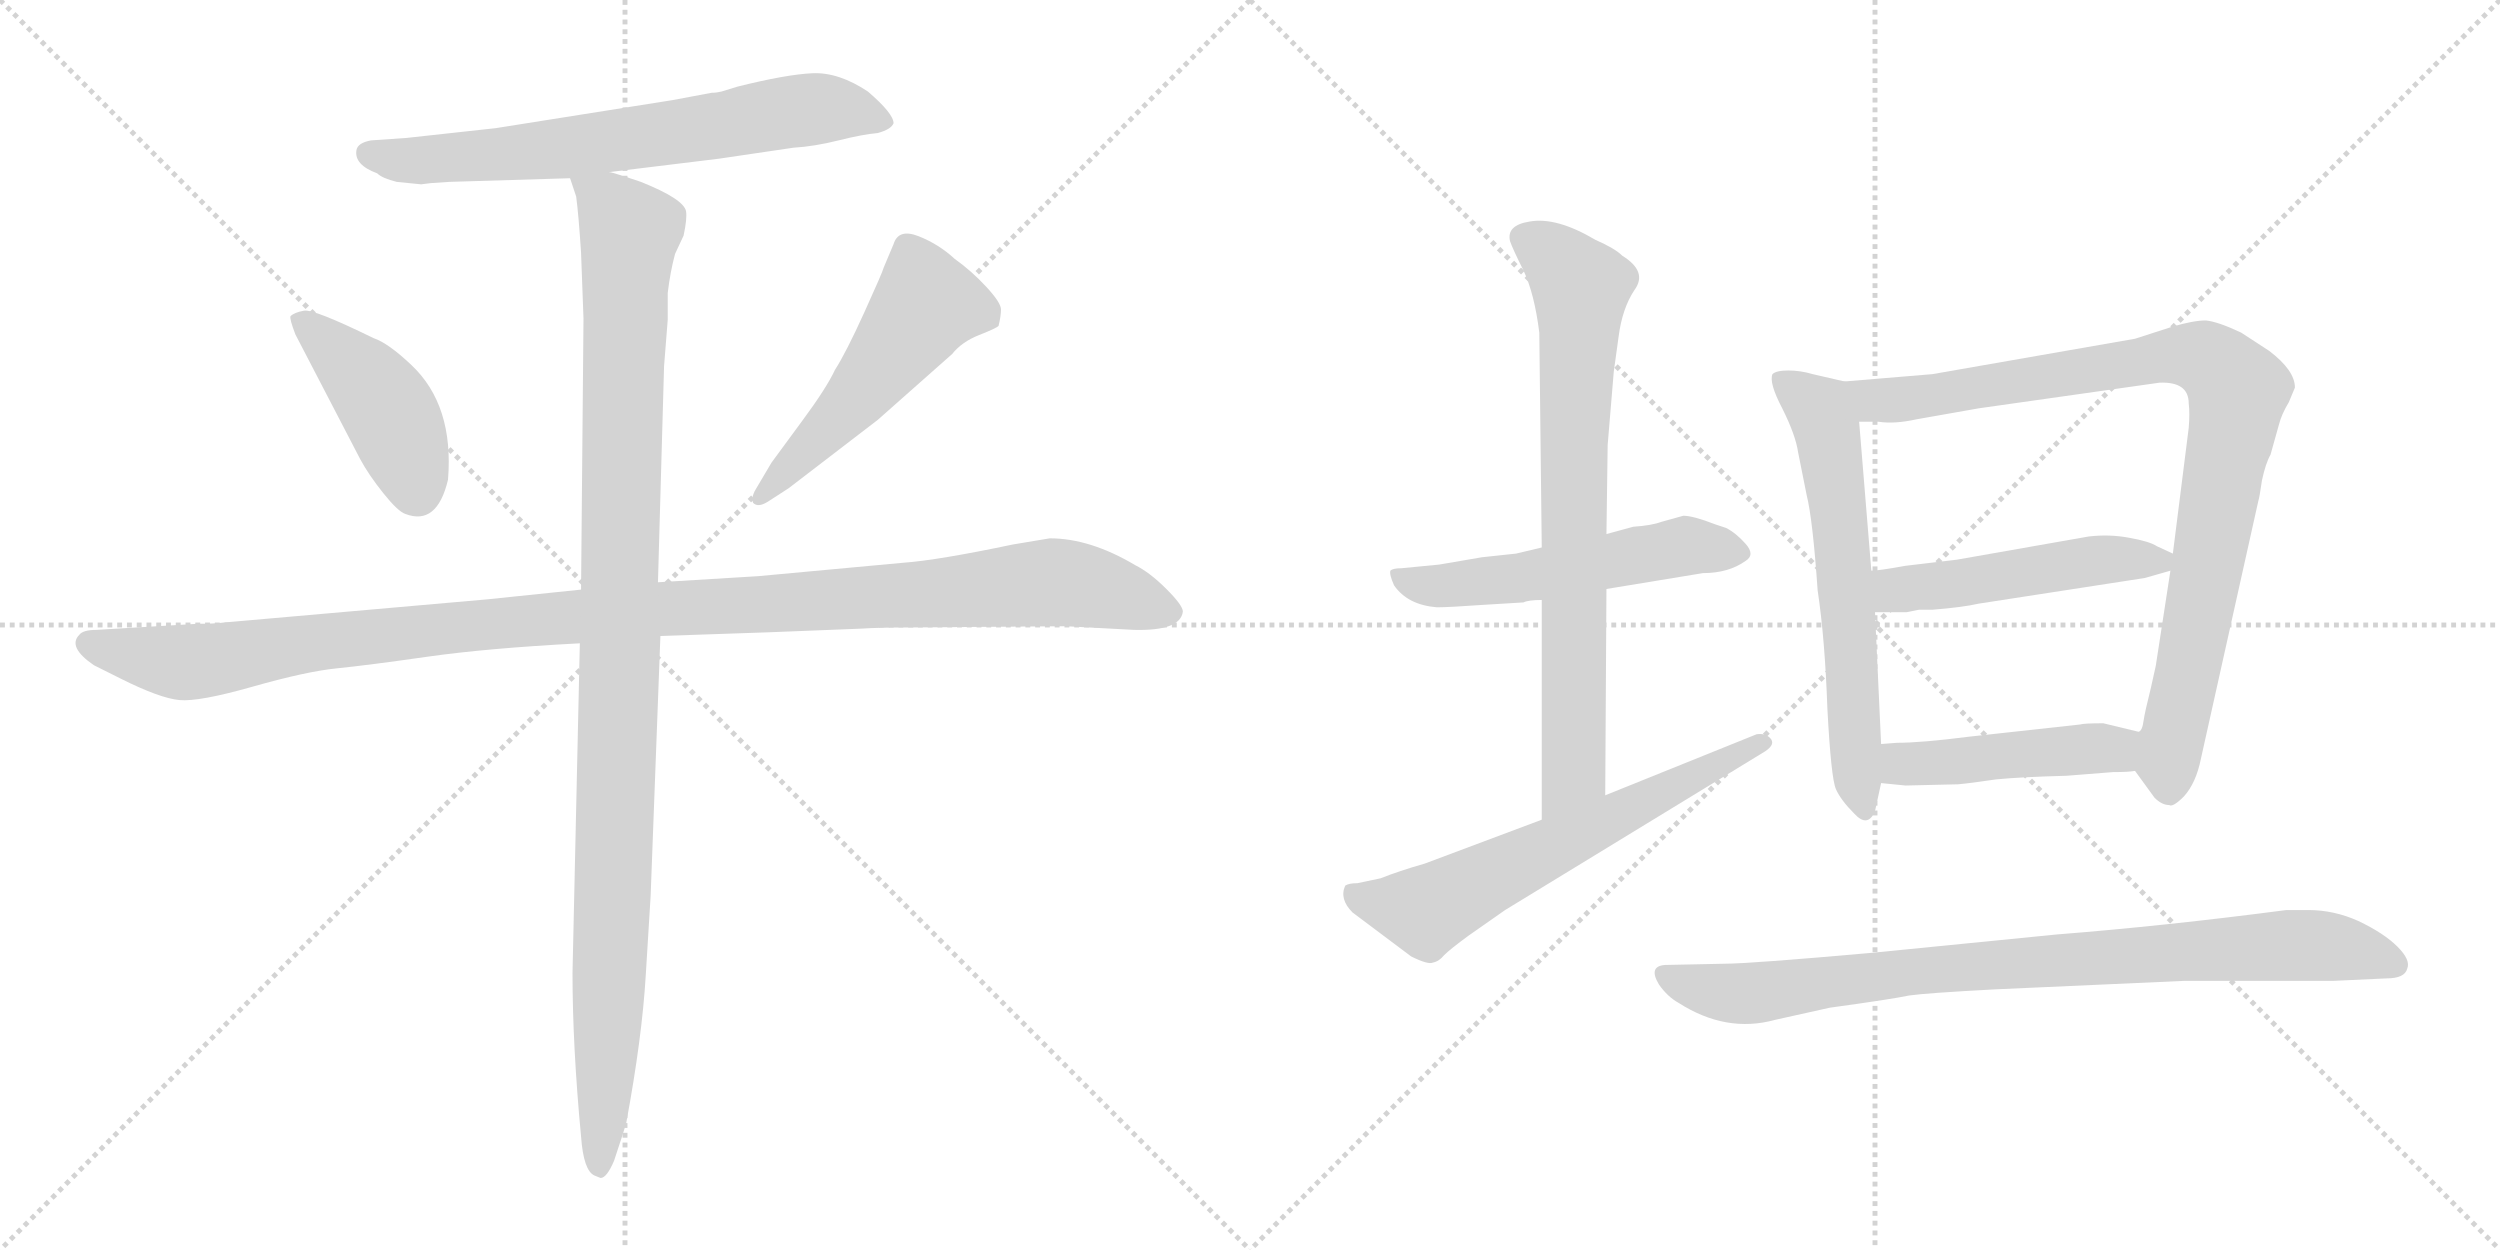 <svg version="1.1" viewBox="0 0 2048 1024" xmlns="http://www.w3.org/2000/svg">
  <g stroke="lightgray" stroke-dasharray="1,1" stroke-width="1" transform="scale(4, 4)">
    <line x1="0" y1="0" x2="256" y2="256"></line>
    <line x1="256" y1="0" x2="0" y2="256"></line>
    <line x1="128" y1="0" x2="128" y2="256"></line>
    <line x1="0" y1="128" x2="256" y2="128"></line>
    <line x1="256" y1="0" x2="512" y2="256"></line>
    <line x1="512" y1="0" x2="256" y2="256"></line>
    <line x1="384" y1="0" x2="384" y2="256"></line>
    <line x1="256" y1="128" x2="512" y2="128"></line>
  </g>
<g transform="scale(1, -1) translate(0, -850)">
   <style type="text/css">
    @keyframes keyframes0 {
      from {
       stroke: black;
       stroke-dashoffset: 683;
       stroke-width: 128;
       }
       69% {
       animation-timing-function: step-end;
       stroke: black;
       stroke-dashoffset: 0;
       stroke-width: 128;
       }
       to {
       stroke: black;
       stroke-width: 1024;
       }
       }
       #make-me-a-hanzi-animation-0 {
         animation: keyframes0 0.806s both;
         animation-delay: 0s;
         animation-timing-function: linear;
       }
    @keyframes keyframes1 {
      from {
       stroke: black;
       stroke-dashoffset: 428;
       stroke-width: 128;
       }
       58% {
       animation-timing-function: step-end;
       stroke: black;
       stroke-dashoffset: 0;
       stroke-width: 128;
       }
       to {
       stroke: black;
       stroke-width: 1024;
       }
       }
       #make-me-a-hanzi-animation-1 {
         animation: keyframes1 0.598s both;
         animation-delay: 0.806s;
         animation-timing-function: linear;
       }
    @keyframes keyframes2 {
      from {
       stroke: black;
       stroke-dashoffset: 517;
       stroke-width: 128;
       }
       63% {
       animation-timing-function: step-end;
       stroke: black;
       stroke-dashoffset: 0;
       stroke-width: 128;
       }
       to {
       stroke: black;
       stroke-width: 1024;
       }
       }
       #make-me-a-hanzi-animation-2 {
         animation: keyframes2 0.671s both;
         animation-delay: 1.404s;
         animation-timing-function: linear;
       }
    @keyframes keyframes3 {
      from {
       stroke: black;
       stroke-dashoffset: 1148;
       stroke-width: 128;
       }
       79% {
       animation-timing-function: step-end;
       stroke: black;
       stroke-dashoffset: 0;
       stroke-width: 128;
       }
       to {
       stroke: black;
       stroke-width: 1024;
       }
       }
       #make-me-a-hanzi-animation-3 {
         animation: keyframes3 1.184s both;
         animation-delay: 2.075s;
         animation-timing-function: linear;
       }
    @keyframes keyframes4 {
      from {
       stroke: black;
       stroke-dashoffset: 1084;
       stroke-width: 128;
       }
       78% {
       animation-timing-function: step-end;
       stroke: black;
       stroke-dashoffset: 0;
       stroke-width: 128;
       }
       to {
       stroke: black;
       stroke-width: 1024;
       }
       }
       #make-me-a-hanzi-animation-4 {
         animation: keyframes4 1.132s both;
         animation-delay: 3.259s;
         animation-timing-function: linear;
       }
    @keyframes keyframes5 {
      from {
       stroke: black;
       stroke-dashoffset: 535;
       stroke-width: 128;
       }
       64% {
       animation-timing-function: step-end;
       stroke: black;
       stroke-dashoffset: 0;
       stroke-width: 128;
       }
       to {
       stroke: black;
       stroke-width: 1024;
       }
       }
       #make-me-a-hanzi-animation-5 {
         animation: keyframes5 0.685s both;
         animation-delay: 4.391s;
         animation-timing-function: linear;
       }
    @keyframes keyframes6 {
      from {
       stroke: black;
       stroke-dashoffset: 751;
       stroke-width: 128;
       }
       71% {
       animation-timing-function: step-end;
       stroke: black;
       stroke-dashoffset: 0;
       stroke-width: 128;
       }
       to {
       stroke: black;
       stroke-width: 1024;
       }
       }
       #make-me-a-hanzi-animation-6 {
         animation: keyframes6 0.861s both;
         animation-delay: 5.077s;
         animation-timing-function: linear;
       }
    @keyframes keyframes7 {
      from {
       stroke: black;
       stroke-dashoffset: 626;
       stroke-width: 128;
       }
       67% {
       animation-timing-function: step-end;
       stroke: black;
       stroke-dashoffset: 0;
       stroke-width: 128;
       }
       to {
       stroke: black;
       stroke-width: 1024;
       }
       }
       #make-me-a-hanzi-animation-7 {
         animation: keyframes7 0.759s both;
         animation-delay: 5.938s;
         animation-timing-function: linear;
       }
    @keyframes keyframes8 {
      from {
       stroke: black;
       stroke-dashoffset: 625;
       stroke-width: 128;
       }
       67% {
       animation-timing-function: step-end;
       stroke: black;
       stroke-dashoffset: 0;
       stroke-width: 128;
       }
       to {
       stroke: black;
       stroke-width: 1024;
       }
       }
       #make-me-a-hanzi-animation-8 {
         animation: keyframes8 0.759s both;
         animation-delay: 6.697s;
         animation-timing-function: linear;
       }
    @keyframes keyframes9 {
      from {
       stroke: black;
       stroke-dashoffset: 919;
       stroke-width: 128;
       }
       75% {
       animation-timing-function: step-end;
       stroke: black;
       stroke-dashoffset: 0;
       stroke-width: 128;
       }
       to {
       stroke: black;
       stroke-width: 1024;
       }
       }
       #make-me-a-hanzi-animation-9 {
         animation: keyframes9 0.998s both;
         animation-delay: 7.456s;
         animation-timing-function: linear;
       }
    @keyframes keyframes10 {
      from {
       stroke: black;
       stroke-dashoffset: 491;
       stroke-width: 128;
       }
       62% {
       animation-timing-function: step-end;
       stroke: black;
       stroke-dashoffset: 0;
       stroke-width: 128;
       }
       to {
       stroke: black;
       stroke-width: 1024;
       }
       }
       #make-me-a-hanzi-animation-10 {
         animation: keyframes10 0.65s both;
         animation-delay: 8.454s;
         animation-timing-function: linear;
       }
    @keyframes keyframes11 {
      from {
       stroke: black;
       stroke-dashoffset: 463;
       stroke-width: 128;
       }
       60% {
       animation-timing-function: step-end;
       stroke: black;
       stroke-dashoffset: 0;
       stroke-width: 128;
       }
       to {
       stroke: black;
       stroke-width: 1024;
       }
       }
       #make-me-a-hanzi-animation-11 {
         animation: keyframes11 0.627s both;
         animation-delay: 9.103s;
         animation-timing-function: linear;
       }
    @keyframes keyframes12 {
      from {
       stroke: black;
       stroke-dashoffset: 861;
       stroke-width: 128;
       }
       74% {
       animation-timing-function: step-end;
       stroke: black;
       stroke-dashoffset: 0;
       stroke-width: 128;
       }
       to {
       stroke: black;
       stroke-width: 1024;
       }
       }
       #make-me-a-hanzi-animation-12 {
         animation: keyframes12 0.951s both;
         animation-delay: 9.73s;
         animation-timing-function: linear;
       }
</style>
<path d="M 591.0 775.0 Q 587.0 774.0 583.0 774.0 L 551.0 768.0 L 406.0 745.0 Q 334.0 737.0 333.0 737.0 L 304.0 735.0 Q 293.0 733.0 292.0 727.0 Q 290.0 715.0 309.0 708.0 Q 313.0 704.0 325.0 701.0 L 345.0 699.0 L 353.0 700.0 L 368.0 701.0 L 467.0 704.0 L 499.0 709.0 L 589.0 720.0 L 650.0 729.0 Q 667.0 730.0 687.0 735.0 Q 707.0 740.0 719.0 741.0 Q 730.0 744.0 732.0 749.0 Q 732.0 757.0 711.0 775.0 Q 687.0 791.0 665.5 790.0 Q 644.0 789.0 604.0 779.0 L 591.0 775.0 Z" fill="lightgray"></path> 
<path d="M 295.0 474.0 Q 302.0 461.0 314.0 446.0 Q 326.0 431.0 332.0 429.0 Q 358.0 419.0 367.0 457.0 Q 372.0 518.0 337.0 551.0 Q 318.0 569.0 306.0 573.0 Q 257.0 597.0 249.0 595.5 Q 241.0 594.0 238.0 591.0 Q 237.0 589.0 242.0 576.0 L 295.0 474.0 Z" fill="lightgray"></path> 
<path d="M 646.0 450.0 L 719.0 506.0 L 780.0 560.0 Q 788.0 570.0 802.0 575.5 Q 816.0 581.0 818.0 583.0 Q 820.0 591.0 820.0 596.5 Q 820.0 602.0 808.0 615.0 Q 796.0 628.0 782.0 638.0 Q 769.0 650.0 752.5 656.5 Q 736.0 663.0 732.0 650.0 L 724.0 631.0 Q 723.0 627.0 708.0 594.0 Q 693.0 561.0 684.0 547.0 Q 677.0 532.0 657.0 505.0 L 632.0 471.0 L 619.0 449.0 Q 615.0 442.0 617.0 438.0 Q 621.0 434.0 629.0 439.0 L 646.0 450.0 Z" fill="lightgray"></path> 
<path d="M 476.0 367.0 L 399.0 359.0 L 183.0 340.0 Q 176.0 339.0 162.0 339.0 L 79.0 334.0 Q 68.0 334.0 65.0 330.0 Q 55.0 320.0 77.0 305.0 L 99.0 294.0 Q 131.0 278.0 147.0 276.5 Q 163.0 275.0 207.0 287.5 Q 251.0 300.0 276.0 302.5 Q 301.0 305.0 350.0 312.0 Q 399.0 319.0 475.0 323.0 L 541.0 329.0 L 629.0 332.0 L 705.0 335.0 Q 720.0 336.0 748.0 336.0 L 873.0 337.0 L 929.0 334.0 Q 967.0 333.0 969.0 349.0 Q 969.0 354.0 955.5 367.5 Q 942.0 381.0 930.0 387.0 Q 893.0 409.0 860.0 409.0 L 830.0 404.0 Q 768.0 391.0 740.0 389.0 L 621.0 378.0 L 539.0 373.0 L 476.0 367.0 Z" fill="lightgray"></path> 
<path d="M 467.0 704.0 L 472.0 689.0 Q 474.0 674.0 476.0 643.0 L 478.0 589.0 L 476.0 367.0 L 475.0 323.0 L 469.0 53.0 Q 469.0 -7.0 476.0 -81.0 Q 478.0 -109.0 487.0 -113.0 L 492.0 -115.0 Q 497.0 -115.0 503.0 -101.0 Q 512.0 -74.0 513.0 -70.0 Q 526.0 0.0 529.0 51.0 L 533.0 116.0 L 541.0 329.0 L 539.0 373.0 L 544.0 550.0 L 547.0 588.0 L 547.0 610.0 Q 549.0 627.0 553.0 642.0 L 560.0 657.0 Q 563.0 671.0 562.0 677.0 Q 560.0 687.0 525.0 701.0 L 513.0 705.0 Q 501.0 709.0 499.0 709.0 C 470.0 718.0 463.0 720.0 467.0 704.0 Z" fill="lightgray"></path> 
<path d="M 1215.0 354.5 L 1248.0 356.5 Q 1252.0 358.5 1263.0 358.5 L 1316.0 367.5 L 1395.0 380.5 Q 1416.0 380.5 1430.0 390.5 Q 1438.0 395.5 1430.0 404.5 Q 1422.0 413.5 1414.0 417.5 L 1405.0 420.5 Q 1387.0 427.5 1379.0 427.5 L 1361.0 422.5 Q 1353.0 419.5 1338.0 418.5 L 1316.0 412.5 L 1263.0 401.5 L 1242.0 396.5 L 1214.0 393.5 L 1179.0 387.5 L 1148.0 384.5 Q 1141.0 384.5 1139.0 382.5 Q 1138.0 379.5 1142.0 370.5 Q 1153.0 354.5 1177.0 352.5 Q 1187.0 352.5 1215.0 354.5 Z" fill="lightgray"></path> 
<path d="M 1263.0 358.5 L 1263.0 178.5 C 1263.0 148.5 1315.0 168.5 1315.0 198.5 L 1316.0 367.5 L 1316.0 412.5 L 1317.0 485.5 L 1322.0 545.5 L 1326.0 574.5 Q 1329.0 597.5 1339.0 612.5 Q 1350.0 627.5 1329.0 640.5 Q 1323.0 646.5 1307.0 653.5 Q 1275.0 672.5 1253.0 668.5 Q 1234.0 665.5 1237.0 652.5 Q 1239.0 646.5 1248.0 628.5 Q 1257.0 609.5 1261.0 577.5 L 1263.0 401.5 L 1263.0 358.5 Z" fill="lightgray"></path> 
<path d="M 1263.0 178.5 L 1167.0 142.5 Q 1146.0 136.5 1131.0 130.5 L 1112.0 126.5 Q 1105.0 126.5 1102.0 124.5 Q 1097.0 113.5 1108.0 102.5 L 1156.0 66.5 Q 1170.0 59.5 1174.0 61.5 Q 1179.0 62.5 1183.0 67.5 Q 1188.0 72.5 1203.0 83.5 L 1233.0 104.5 L 1446.0 234.5 Q 1455.0 240.5 1450.0 245.5 Q 1446.0 249.5 1439.0 248.5 L 1315.0 198.5 L 1263.0 178.5 Z" fill="lightgray"></path> 
<path d="M 1511.0 537.5 L 1485.0 543.5 Q 1475.0 546.5 1465.0 546.5 Q 1455.0 546.5 1452.0 543.5 Q 1449.0 536.5 1460.0 515.5 Q 1471.0 493.5 1473.0 479.5 L 1480.0 444.5 Q 1485.0 424.5 1489.0 366.5 Q 1495.0 326.5 1497.0 269.5 Q 1500.0 212.5 1504.0 203.5 Q 1508.0 194.5 1519.0 183.5 Q 1530.0 171.5 1536.0 185.5 L 1541.0 208.5 L 1541.0 240.5 L 1536.0 348.5 L 1533.0 382.5 L 1523.0 504.5 C 1521.0 534.5 1520.0 535.5 1511.0 537.5 Z" fill="lightgray"></path> 
<path d="M 1749.0 218.5 L 1765.0 196.5 Q 1771.0 190.5 1777.0 190.5 Q 1780.0 188.5 1789.0 197.5 Q 1799.0 208.5 1803.0 228.5 L 1850.0 439.5 Q 1851.0 442.5 1853.0 456.5 Q 1856.0 470.5 1860.0 477.5 L 1867.0 502.5 Q 1869.0 510.5 1875.0 520.5 L 1880.0 532.5 Q 1880.0 546.5 1859.0 562.5 L 1836.0 577.5 Q 1817.0 586.5 1807.0 587.5 Q 1797.0 587.5 1780.0 582.5 L 1749.0 572.5 L 1583.0 543.5 L 1511.0 537.5 C 1481.0 535.5 1493.0 505.5 1523.0 504.5 L 1539.0 504.5 Q 1552.0 502.5 1570.0 506.5 L 1621.0 515.5 L 1769.0 536.5 Q 1793.0 537.5 1793.0 519.5 Q 1794.0 511.5 1793.0 499.5 L 1780.0 396.5 L 1778.0 382.5 L 1766.0 304.5 L 1762.0 286.5 Q 1757.0 266.5 1756.0 259.5 Q 1755.0 251.5 1752.0 250.5 C 1744.0 225.5 1744.0 225.5 1749.0 218.5 Z" fill="lightgray"></path> 
<path d="M 1780.0 396.5 L 1767.0 402.5 Q 1761.0 406.5 1744.0 409.5 Q 1728.0 412.5 1711.0 410.5 L 1603.0 391.5 L 1561.0 386.5 Q 1539.0 382.5 1533.0 382.5 C 1503.0 379.5 1506.0 348.5 1536.0 348.5 L 1562.0 348.5 L 1572.0 350.5 L 1583.0 350.5 Q 1608.0 352.5 1621.0 355.5 L 1757.0 376.5 L 1778.0 382.5 C 1798.0 388.5 1798.0 388.5 1780.0 396.5 Z" fill="lightgray"></path> 
<path d="M 1561.0 206.5 L 1604.0 207.5 Q 1615.0 208.5 1635.0 211.5 Q 1655.0 213.5 1693.0 214.5 L 1731.0 217.5 Q 1744.0 217.5 1749.0 218.5 C 1779.0 221.5 1781.0 243.5 1752.0 250.5 L 1723.0 257.5 Q 1707.0 257.5 1704.0 256.5 L 1613.0 246.5 Q 1574.0 241.5 1554.0 241.5 L 1541.0 240.5 C 1511.0 238.5 1511.0 211.5 1541.0 208.5 L 1561.0 206.5 Z" fill="lightgray"></path> 
<path d="M 1634.0 39.5 L 1790.0 46.5 L 1912.0 46.5 L 1955.0 48.5 Q 1970.0 48.5 1972.0 56.5 Q 1975.0 63.5 1964.0 74.5 Q 1953.0 85.5 1932.0 95.5 Q 1912.0 104.5 1891.0 104.5 L 1873.0 104.5 Q 1774.0 91.5 1685.0 84.5 L 1534.0 69.5 Q 1433.0 60.5 1412.0 60.5 L 1364.0 59.5 Q 1350.0 58.5 1359.0 43.5 Q 1366.0 33.5 1375.0 28.5 Q 1414.0 3.5 1454.0 14.5 L 1499.0 24.5 Q 1550.0 31.5 1564.0 34.5 Q 1578.0 36.5 1634.0 39.5 Z" fill="lightgray"></path> 
      <clipPath id="make-me-a-hanzi-clip-0">
      <path d="M 591.0 775.0 Q 587.0 774.0 583.0 774.0 L 551.0 768.0 L 406.0 745.0 Q 334.0 737.0 333.0 737.0 L 304.0 735.0 Q 293.0 733.0 292.0 727.0 Q 290.0 715.0 309.0 708.0 Q 313.0 704.0 325.0 701.0 L 345.0 699.0 L 353.0 700.0 L 368.0 701.0 L 467.0 704.0 L 499.0 709.0 L 589.0 720.0 L 650.0 729.0 Q 667.0 730.0 687.0 735.0 Q 707.0 740.0 719.0 741.0 Q 730.0 744.0 732.0 749.0 Q 732.0 757.0 711.0 775.0 Q 687.0 791.0 665.5 790.0 Q 644.0 789.0 604.0 779.0 L 591.0 775.0 Z" fill="lightgray"></path>
      </clipPath>
      <path clip-path="url(#make-me-a-hanzi-clip-0)" d="M 302.0 724.0 L 342.0 718.0 L 469.0 729.0 L 670.0 761.0 L 706.0 758.0 L 723.0 749.0 " fill="none" id="make-me-a-hanzi-animation-0" stroke-dasharray="555 1110" stroke-linecap="round"></path>

      <clipPath id="make-me-a-hanzi-clip-1">
      <path d="M 295.0 474.0 Q 302.0 461.0 314.0 446.0 Q 326.0 431.0 332.0 429.0 Q 358.0 419.0 367.0 457.0 Q 372.0 518.0 337.0 551.0 Q 318.0 569.0 306.0 573.0 Q 257.0 597.0 249.0 595.5 Q 241.0 594.0 238.0 591.0 Q 237.0 589.0 242.0 576.0 L 295.0 474.0 Z" fill="lightgray"></path>
      </clipPath>
      <path clip-path="url(#make-me-a-hanzi-clip-1)" d="M 247.0 585.0 L 284.0 555.0 L 314.0 520.0 L 341.0 447.0 " fill="none" id="make-me-a-hanzi-animation-1" stroke-dasharray="300 600" stroke-linecap="round"></path>

      <clipPath id="make-me-a-hanzi-clip-2">
      <path d="M 646.0 450.0 L 719.0 506.0 L 780.0 560.0 Q 788.0 570.0 802.0 575.5 Q 816.0 581.0 818.0 583.0 Q 820.0 591.0 820.0 596.5 Q 820.0 602.0 808.0 615.0 Q 796.0 628.0 782.0 638.0 Q 769.0 650.0 752.5 656.5 Q 736.0 663.0 732.0 650.0 L 724.0 631.0 Q 723.0 627.0 708.0 594.0 Q 693.0 561.0 684.0 547.0 Q 677.0 532.0 657.0 505.0 L 632.0 471.0 L 619.0 449.0 Q 615.0 442.0 617.0 438.0 Q 621.0 434.0 629.0 439.0 L 646.0 450.0 Z" fill="lightgray"></path>
      </clipPath>
      <path clip-path="url(#make-me-a-hanzi-clip-2)" d="M 810.0 591.0 L 759.0 601.0 L 688.0 509.0 L 623.0 443.0 " fill="none" id="make-me-a-hanzi-animation-2" stroke-dasharray="389 778" stroke-linecap="round"></path>

      <clipPath id="make-me-a-hanzi-clip-3">
      <path d="M 476.0 367.0 L 399.0 359.0 L 183.0 340.0 Q 176.0 339.0 162.0 339.0 L 79.0 334.0 Q 68.0 334.0 65.0 330.0 Q 55.0 320.0 77.0 305.0 L 99.0 294.0 Q 131.0 278.0 147.0 276.5 Q 163.0 275.0 207.0 287.5 Q 251.0 300.0 276.0 302.5 Q 301.0 305.0 350.0 312.0 Q 399.0 319.0 475.0 323.0 L 541.0 329.0 L 629.0 332.0 L 705.0 335.0 Q 720.0 336.0 748.0 336.0 L 873.0 337.0 L 929.0 334.0 Q 967.0 333.0 969.0 349.0 Q 969.0 354.0 955.5 367.5 Q 942.0 381.0 930.0 387.0 Q 893.0 409.0 860.0 409.0 L 830.0 404.0 Q 768.0 391.0 740.0 389.0 L 621.0 378.0 L 539.0 373.0 L 476.0 367.0 Z" fill="lightgray"></path>
      </clipPath>
      <path clip-path="url(#make-me-a-hanzi-clip-3)" d="M 75.0 322.0 L 148.0 307.0 L 440.0 343.0 L 858.0 373.0 L 909.0 365.0 L 959.0 349.0 " fill="none" id="make-me-a-hanzi-animation-3" stroke-dasharray="1020 2040" stroke-linecap="round"></path>

      <clipPath id="make-me-a-hanzi-clip-4">
      <path d="M 467.0 704.0 L 472.0 689.0 Q 474.0 674.0 476.0 643.0 L 478.0 589.0 L 476.0 367.0 L 475.0 323.0 L 469.0 53.0 Q 469.0 -7.0 476.0 -81.0 Q 478.0 -109.0 487.0 -113.0 L 492.0 -115.0 Q 497.0 -115.0 503.0 -101.0 Q 512.0 -74.0 513.0 -70.0 Q 526.0 0.0 529.0 51.0 L 533.0 116.0 L 541.0 329.0 L 539.0 373.0 L 544.0 550.0 L 547.0 588.0 L 547.0 610.0 Q 549.0 627.0 553.0 642.0 L 560.0 657.0 Q 563.0 671.0 562.0 677.0 Q 560.0 687.0 525.0 701.0 L 513.0 705.0 Q 501.0 709.0 499.0 709.0 C 470.0 718.0 463.0 720.0 467.0 704.0 Z" fill="lightgray"></path>
      </clipPath>
      <path clip-path="url(#make-me-a-hanzi-clip-4)" d="M 473.0 698.0 L 499.0 683.0 L 516.0 661.0 L 492.0 -109.0 " fill="none" id="make-me-a-hanzi-animation-4" stroke-dasharray="956 1912" stroke-linecap="round"></path>

      <clipPath id="make-me-a-hanzi-clip-5">
      <path d="M 1215.0 354.5 L 1248.0 356.5 Q 1252.0 358.5 1263.0 358.5 L 1316.0 367.5 L 1395.0 380.5 Q 1416.0 380.5 1430.0 390.5 Q 1438.0 395.5 1430.0 404.5 Q 1422.0 413.5 1414.0 417.5 L 1405.0 420.5 Q 1387.0 427.5 1379.0 427.5 L 1361.0 422.5 Q 1353.0 419.5 1338.0 418.5 L 1316.0 412.5 L 1263.0 401.5 L 1242.0 396.5 L 1214.0 393.5 L 1179.0 387.5 L 1148.0 384.5 Q 1141.0 384.5 1139.0 382.5 Q 1138.0 379.5 1142.0 370.5 Q 1153.0 354.5 1177.0 352.5 Q 1187.0 352.5 1215.0 354.5 Z" fill="lightgray"></path>
      </clipPath>
      <path clip-path="url(#make-me-a-hanzi-clip-5)" d="M 1145.0 377.5 L 1181.0 369.5 L 1381.0 402.5 L 1420.0 397.5 " fill="none" id="make-me-a-hanzi-animation-5" stroke-dasharray="407 814" stroke-linecap="round"></path>

      <clipPath id="make-me-a-hanzi-clip-6">
      <path d="M 1263.0 358.5 L 1263.0 178.5 C 1263.0 148.5 1315.0 168.5 1315.0 198.5 L 1316.0 367.5 L 1316.0 412.5 L 1317.0 485.5 L 1322.0 545.5 L 1326.0 574.5 Q 1329.0 597.5 1339.0 612.5 Q 1350.0 627.5 1329.0 640.5 Q 1323.0 646.5 1307.0 653.5 Q 1275.0 672.5 1253.0 668.5 Q 1234.0 665.5 1237.0 652.5 Q 1239.0 646.5 1248.0 628.5 Q 1257.0 609.5 1261.0 577.5 L 1263.0 401.5 L 1263.0 358.5 Z" fill="lightgray"></path>
      </clipPath>
      <path clip-path="url(#make-me-a-hanzi-clip-6)" d="M 1251.0 654.5 L 1275.0 638.5 L 1295.0 614.5 L 1289.0 482.5 L 1290.0 221.5 L 1268.0 186.5 " fill="none" id="make-me-a-hanzi-animation-6" stroke-dasharray="623 1246" stroke-linecap="round"></path>

      <clipPath id="make-me-a-hanzi-clip-7">
      <path d="M 1263.0 178.5 L 1167.0 142.5 Q 1146.0 136.5 1131.0 130.5 L 1112.0 126.5 Q 1105.0 126.5 1102.0 124.5 Q 1097.0 113.5 1108.0 102.5 L 1156.0 66.5 Q 1170.0 59.5 1174.0 61.5 Q 1179.0 62.5 1183.0 67.5 Q 1188.0 72.5 1203.0 83.5 L 1233.0 104.5 L 1446.0 234.5 Q 1455.0 240.5 1450.0 245.5 Q 1446.0 249.5 1439.0 248.5 L 1315.0 198.5 L 1263.0 178.5 Z" fill="lightgray"></path>
      </clipPath>
      <path clip-path="url(#make-me-a-hanzi-clip-7)" d="M 1108.0 118.5 L 1124.0 110.5 L 1168.0 104.5 L 1443.0 241.5 " fill="none" id="make-me-a-hanzi-animation-7" stroke-dasharray="498 996" stroke-linecap="round"></path>

      <clipPath id="make-me-a-hanzi-clip-8">
      <path d="M 1511.0 537.5 L 1485.0 543.5 Q 1475.0 546.5 1465.0 546.5 Q 1455.0 546.5 1452.0 543.5 Q 1449.0 536.5 1460.0 515.5 Q 1471.0 493.5 1473.0 479.5 L 1480.0 444.5 Q 1485.0 424.5 1489.0 366.5 Q 1495.0 326.5 1497.0 269.5 Q 1500.0 212.5 1504.0 203.5 Q 1508.0 194.5 1519.0 183.5 Q 1530.0 171.5 1536.0 185.5 L 1541.0 208.5 L 1541.0 240.5 L 1536.0 348.5 L 1533.0 382.5 L 1523.0 504.5 C 1521.0 534.5 1520.0 535.5 1511.0 537.5 Z" fill="lightgray"></path>
      </clipPath>
      <path clip-path="url(#make-me-a-hanzi-clip-8)" d="M 1460.0 538.5 L 1486.0 518.5 L 1498.0 494.5 L 1527.0 186.5 " fill="none" id="make-me-a-hanzi-animation-8" stroke-dasharray="497 994" stroke-linecap="round"></path>

      <clipPath id="make-me-a-hanzi-clip-9">
      <path d="M 1749.0 218.5 L 1765.0 196.5 Q 1771.0 190.5 1777.0 190.5 Q 1780.0 188.5 1789.0 197.5 Q 1799.0 208.5 1803.0 228.5 L 1850.0 439.5 Q 1851.0 442.5 1853.0 456.5 Q 1856.0 470.5 1860.0 477.5 L 1867.0 502.5 Q 1869.0 510.5 1875.0 520.5 L 1880.0 532.5 Q 1880.0 546.5 1859.0 562.5 L 1836.0 577.5 Q 1817.0 586.5 1807.0 587.5 Q 1797.0 587.5 1780.0 582.5 L 1749.0 572.5 L 1583.0 543.5 L 1511.0 537.5 C 1481.0 535.5 1493.0 505.5 1523.0 504.5 L 1539.0 504.5 Q 1552.0 502.5 1570.0 506.5 L 1621.0 515.5 L 1769.0 536.5 Q 1793.0 537.5 1793.0 519.5 Q 1794.0 511.5 1793.0 499.5 L 1780.0 396.5 L 1778.0 382.5 L 1766.0 304.5 L 1762.0 286.5 Q 1757.0 266.5 1756.0 259.5 Q 1755.0 251.5 1752.0 250.5 C 1744.0 225.5 1744.0 225.5 1749.0 218.5 Z" fill="lightgray"></path>
      </clipPath>
      <path clip-path="url(#make-me-a-hanzi-clip-9)" d="M 1519.0 534.5 L 1536.0 522.5 L 1559.0 522.5 L 1794.0 559.5 L 1815.0 551.5 L 1833.0 530.5 L 1776.0 225.5 L 1777.0 204.5 " fill="none" id="make-me-a-hanzi-animation-9" stroke-dasharray="791 1582" stroke-linecap="round"></path>

      <clipPath id="make-me-a-hanzi-clip-10">
      <path d="M 1780.0 396.5 L 1767.0 402.5 Q 1761.0 406.5 1744.0 409.5 Q 1728.0 412.5 1711.0 410.5 L 1603.0 391.5 L 1561.0 386.5 Q 1539.0 382.5 1533.0 382.5 C 1503.0 379.5 1506.0 348.5 1536.0 348.5 L 1562.0 348.5 L 1572.0 350.5 L 1583.0 350.5 Q 1608.0 352.5 1621.0 355.5 L 1757.0 376.5 L 1778.0 382.5 C 1798.0 388.5 1798.0 388.5 1780.0 396.5 Z" fill="lightgray"></path>
      </clipPath>
      <path clip-path="url(#make-me-a-hanzi-clip-10)" d="M 1539.0 377.5 L 1563.0 367.5 L 1707.0 389.5 L 1770.0 390.5 " fill="none" id="make-me-a-hanzi-animation-10" stroke-dasharray="363 726" stroke-linecap="round"></path>

      <clipPath id="make-me-a-hanzi-clip-11">
      <path d="M 1561.0 206.5 L 1604.0 207.5 Q 1615.0 208.5 1635.0 211.5 Q 1655.0 213.5 1693.0 214.5 L 1731.0 217.5 Q 1744.0 217.5 1749.0 218.5 C 1779.0 221.5 1781.0 243.5 1752.0 250.5 L 1723.0 257.5 Q 1707.0 257.5 1704.0 256.5 L 1613.0 246.5 Q 1574.0 241.5 1554.0 241.5 L 1541.0 240.5 C 1511.0 238.5 1511.0 211.5 1541.0 208.5 L 1561.0 206.5 Z" fill="lightgray"></path>
      </clipPath>
      <path clip-path="url(#make-me-a-hanzi-clip-11)" d="M 1547.0 213.5 L 1558.0 223.5 L 1717.0 237.5 L 1733.0 236.5 L 1745.0 224.5 " fill="none" id="make-me-a-hanzi-animation-11" stroke-dasharray="335 670" stroke-linecap="round"></path>

      <clipPath id="make-me-a-hanzi-clip-12">
      <path d="M 1634.0 39.5 L 1790.0 46.5 L 1912.0 46.5 L 1955.0 48.5 Q 1970.0 48.5 1972.0 56.5 Q 1975.0 63.5 1964.0 74.5 Q 1953.0 85.5 1932.0 95.5 Q 1912.0 104.5 1891.0 104.5 L 1873.0 104.5 Q 1774.0 91.5 1685.0 84.5 L 1534.0 69.5 Q 1433.0 60.5 1412.0 60.5 L 1364.0 59.5 Q 1350.0 58.5 1359.0 43.5 Q 1366.0 33.5 1375.0 28.5 Q 1414.0 3.5 1454.0 14.5 L 1499.0 24.5 Q 1550.0 31.5 1564.0 34.5 Q 1578.0 36.5 1634.0 39.5 Z" fill="lightgray"></path>
      </clipPath>
      <path clip-path="url(#make-me-a-hanzi-clip-12)" d="M 1363.0 50.5 L 1423.0 35.5 L 1574.0 55.5 L 1868.0 75.5 L 1928.0 71.5 L 1962.0 59.5 " fill="none" id="make-me-a-hanzi-animation-12" stroke-dasharray="733 1466" stroke-linecap="round"></path>

</g>
</svg>
